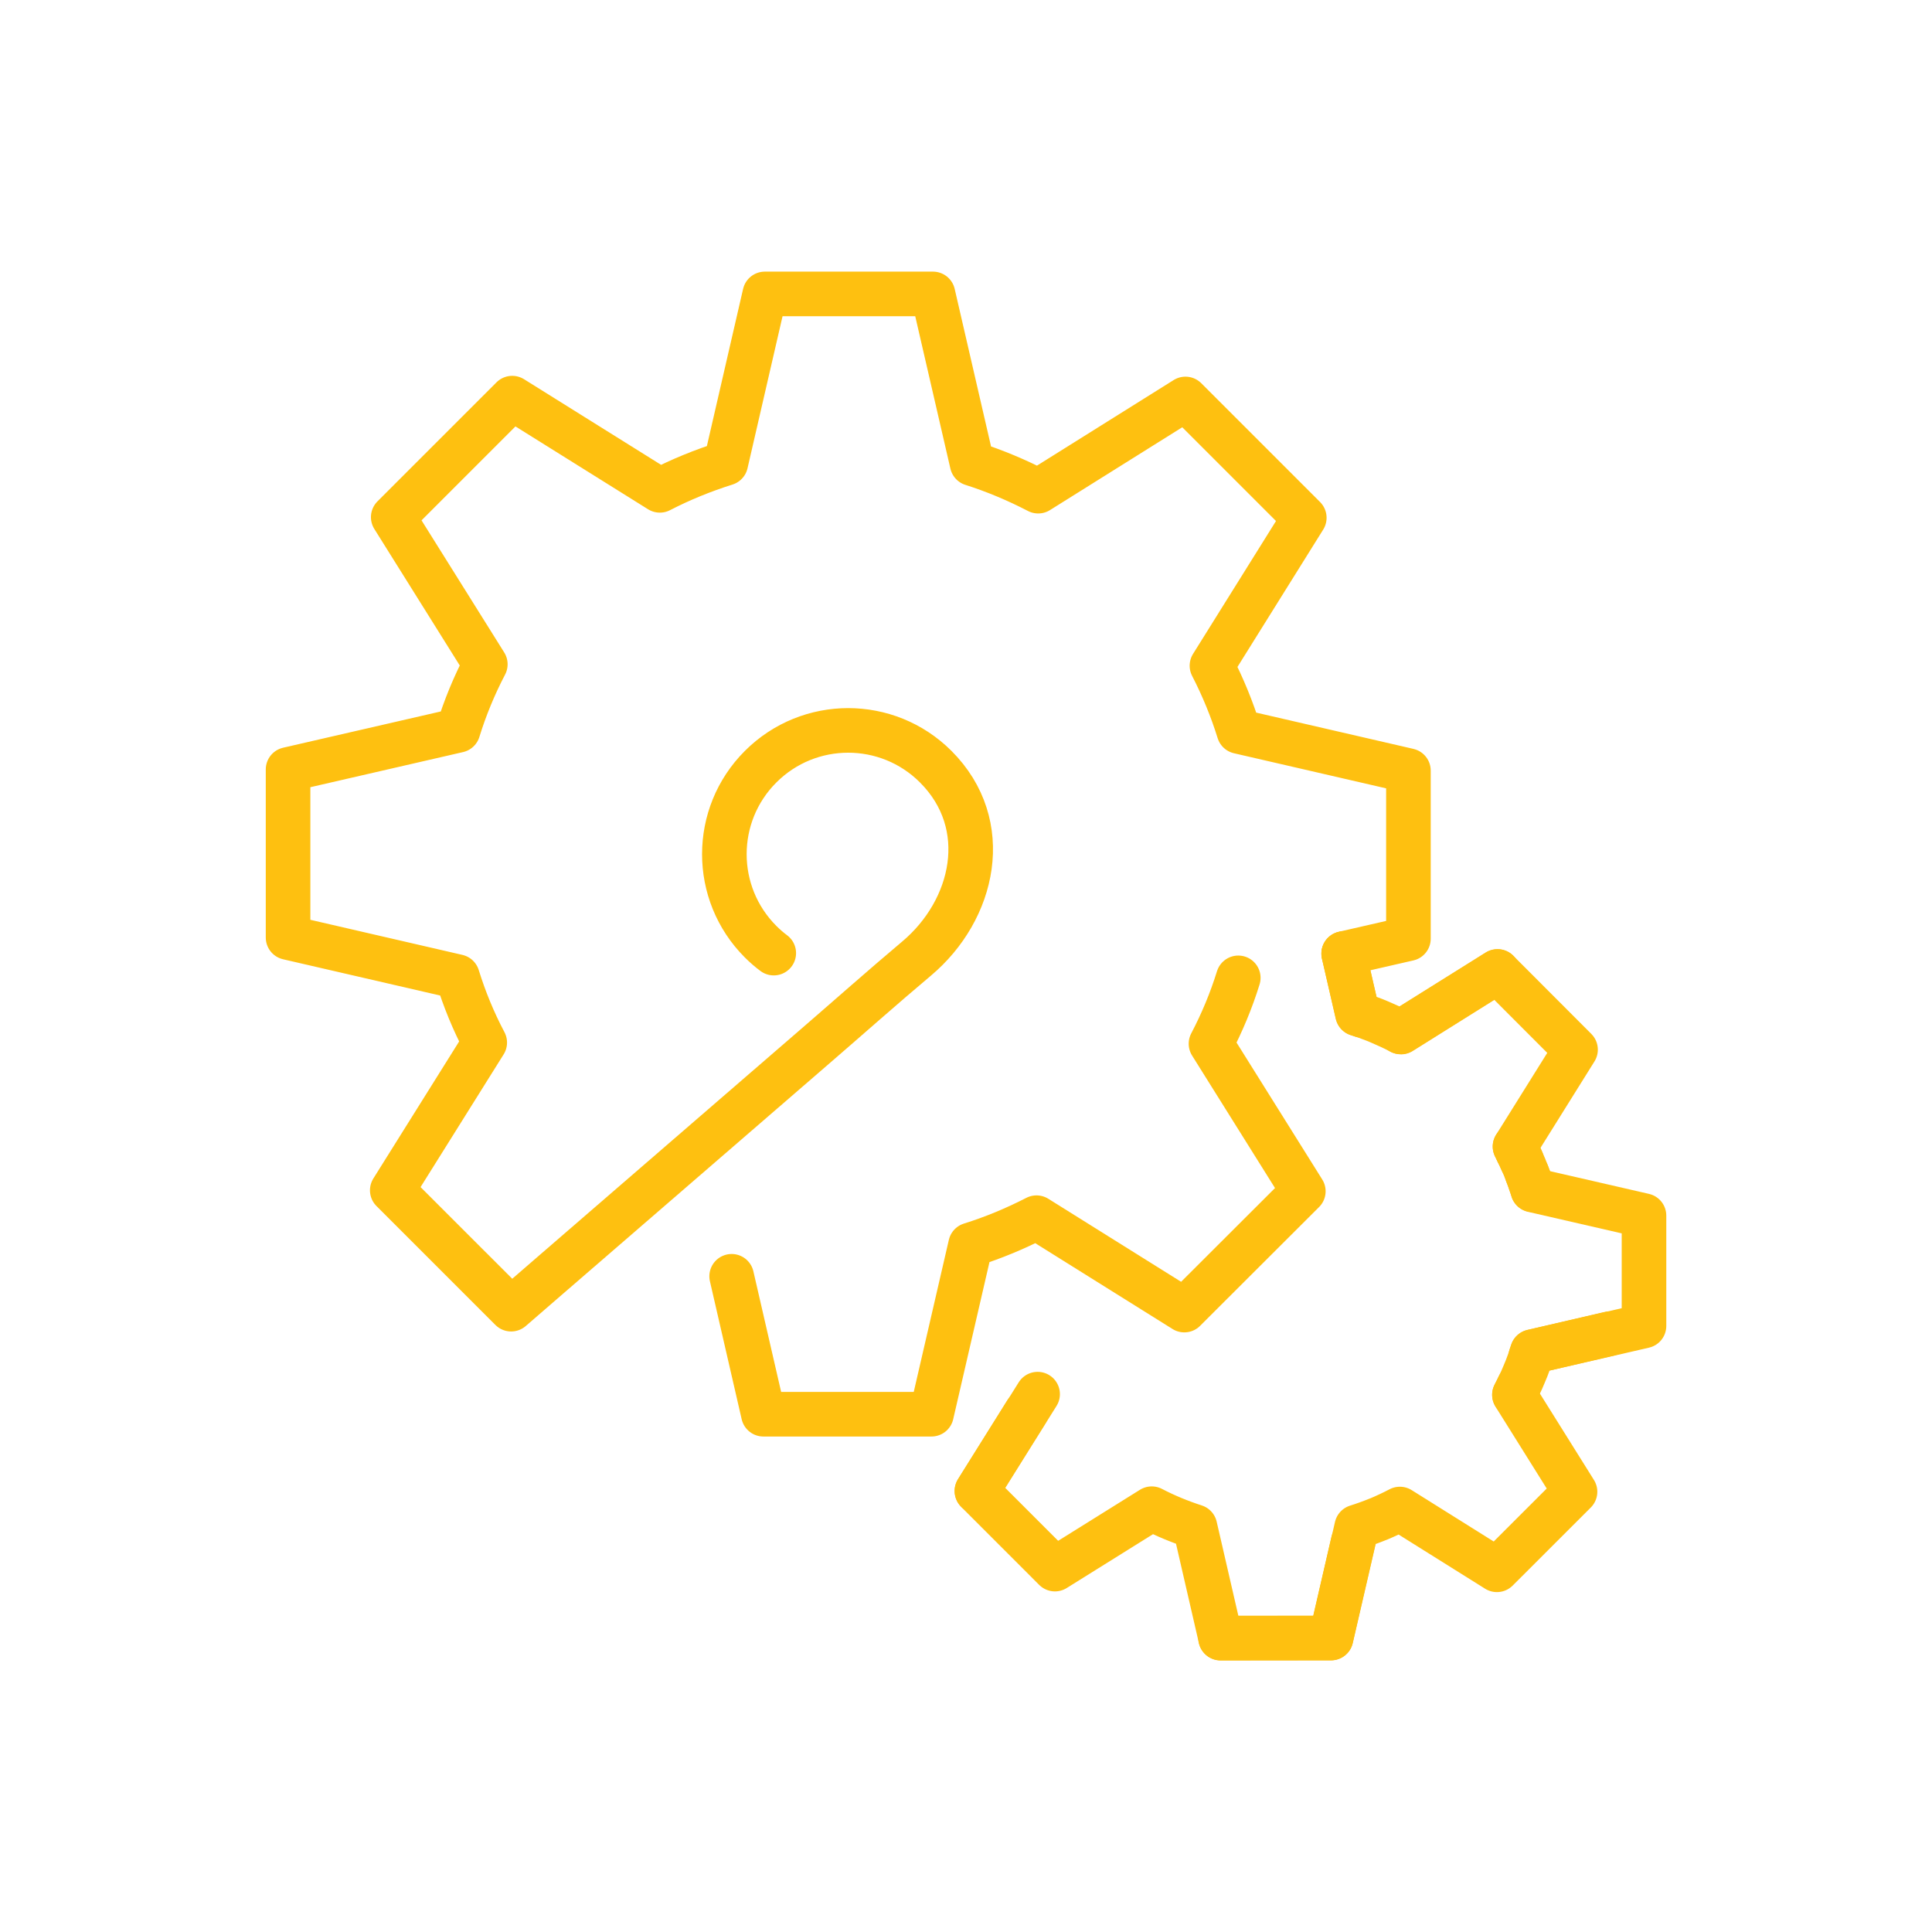 <svg width="130" height="130" viewBox="0 0 130 130" fill="none" xmlns="http://www.w3.org/2000/svg">
<path d="M49.231 85.878L51.367 95.16H62.677L65.308 83.763C66.824 83.291 68.311 82.671 69.745 81.935L79.69 88.153L87.698 80.158L81.484 70.23C82.234 68.8 82.849 67.318 83.321 65.797" stroke="#FEC010" stroke-width="3" stroke-linecap="round" stroke-linejoin="round"/>
<path d="M52.065 64.133C51.757 63.904 51.463 63.648 51.181 63.366C47.927 60.112 47.927 54.838 51.181 51.588C54.435 48.334 59.709 48.334 62.963 51.588C66.855 55.48 65.568 61.23 61.668 64.506C59.38 66.43 57.144 68.419 54.882 70.373C48.988 75.469 43.095 80.565 37.202 85.661C36.266 86.472 35.33 87.282 34.394 88.092L26.394 80.093L32.617 70.152C31.859 68.722 31.252 67.236 30.78 65.715L19.383 63.085V51.775L30.823 49.144C31.295 47.615 31.906 46.133 32.656 44.698L26.459 34.797L34.467 26.789L44.399 32.994C45.825 32.257 47.311 31.655 48.837 31.174L51.463 19.777H62.777L65.412 31.196C66.937 31.681 68.423 32.305 69.858 33.05L79.768 26.845L87.763 34.84L81.549 44.794C82.286 46.224 82.897 47.714 83.365 49.222L94.77 51.853V63.163L90.419 64.159" stroke="#FEC010" stroke-width="3" stroke-linecap="round" stroke-linejoin="round"/>
<path d="M65.737 100.321H65.732L69.047 95.021M82.13 110.218H89.561L91.048 103.753" stroke="#FEC010" stroke-width="3" stroke-linecap="round" stroke-linejoin="round"/>
<path d="M90.411 64.168L91.343 68.224C91.433 68.25 91.525 68.28 91.611 68.311C91.797 68.371 91.984 68.432 92.166 68.506C92.391 68.588 92.608 68.67 92.825 68.766C93.31 68.974 93.791 69.19 94.254 69.437C94.254 69.437 94.254 69.446 94.267 69.446L100.767 65.373L106.015 70.629L101.942 77.151C101.998 77.268 102.054 77.385 102.115 77.502C102.124 77.502 102.128 77.515 102.124 77.519C102.219 77.718 102.31 77.918 102.401 78.117C102.527 78.394 102.648 78.676 102.752 78.962C102.847 79.205 102.938 79.447 103.021 79.699C103.06 79.82 103.099 79.946 103.138 80.067C103.138 80.067 103.138 80.067 103.138 80.076L110.621 81.796V89.219L108.294 89.756L103.107 90.952C103.073 91.065 103.034 91.178 102.995 91.295C102.96 91.433 102.908 91.568 102.86 91.698C102.769 91.949 102.674 92.2 102.566 92.443C102.453 92.725 102.327 93.002 102.189 93.279C102.098 93.474 102.002 93.669 101.903 93.86L105.98 100.377L100.724 105.629L94.194 101.539C93.964 101.66 93.726 101.777 93.487 101.89C93.254 101.998 93.011 102.111 92.772 102.21C92.772 102.21 92.77 102.21 92.764 102.21C92.525 102.306 92.283 102.401 92.031 102.492C91.789 102.583 91.542 102.661 91.29 102.743L91.056 103.766L89.561 110.223L82.134 110.231L80.73 104.134L80.405 102.726C79.4 102.401 78.421 101.998 77.498 101.517L71.019 105.56L70.984 105.582L65.737 100.334L69.819 93.808" stroke="#FEC010" stroke-width="3" stroke-linecap="round" stroke-linejoin="round"/>
<path d="M102.193 93.266C102.106 93.461 102.007 93.656 101.903 93.847" stroke="#FEC010" stroke-width="3" stroke-linecap="round" stroke-linejoin="round"/>
<path d="M102.999 91.282C103.042 91.169 103.077 91.061 103.116 90.948L108.299 89.743" stroke="#FEC010" stroke-width="3" stroke-linecap="round" stroke-linejoin="round"/>
<path d="M103.138 80.058C103.103 79.933 103.06 79.811 103.012 79.69C102.934 79.443 102.843 79.196 102.748 78.953" stroke="#FEC010" stroke-width="3" stroke-linecap="round" stroke-linejoin="round"/>
<path d="M102.397 78.108C102.319 77.909 102.223 77.71 102.119 77.515" stroke="#FEC010" stroke-width="3" stroke-linecap="round" stroke-linejoin="round"/>
<path d="M102.111 77.497C102.059 77.376 101.998 77.263 101.942 77.146" stroke="#FEC010" stroke-width="3" stroke-linecap="round" stroke-linejoin="round"/>
<path d="M94.254 69.433L100.763 65.364L100.767 65.368" stroke="#FEC010" stroke-width="3" stroke-linecap="round" stroke-linejoin="round"/>
<path d="M90.415 64.168L91.351 68.22C91.442 68.246 91.529 68.276 91.611 68.311" stroke="#FEC010" stroke-width="3" stroke-linecap="round" stroke-linejoin="round"/>
</svg>
